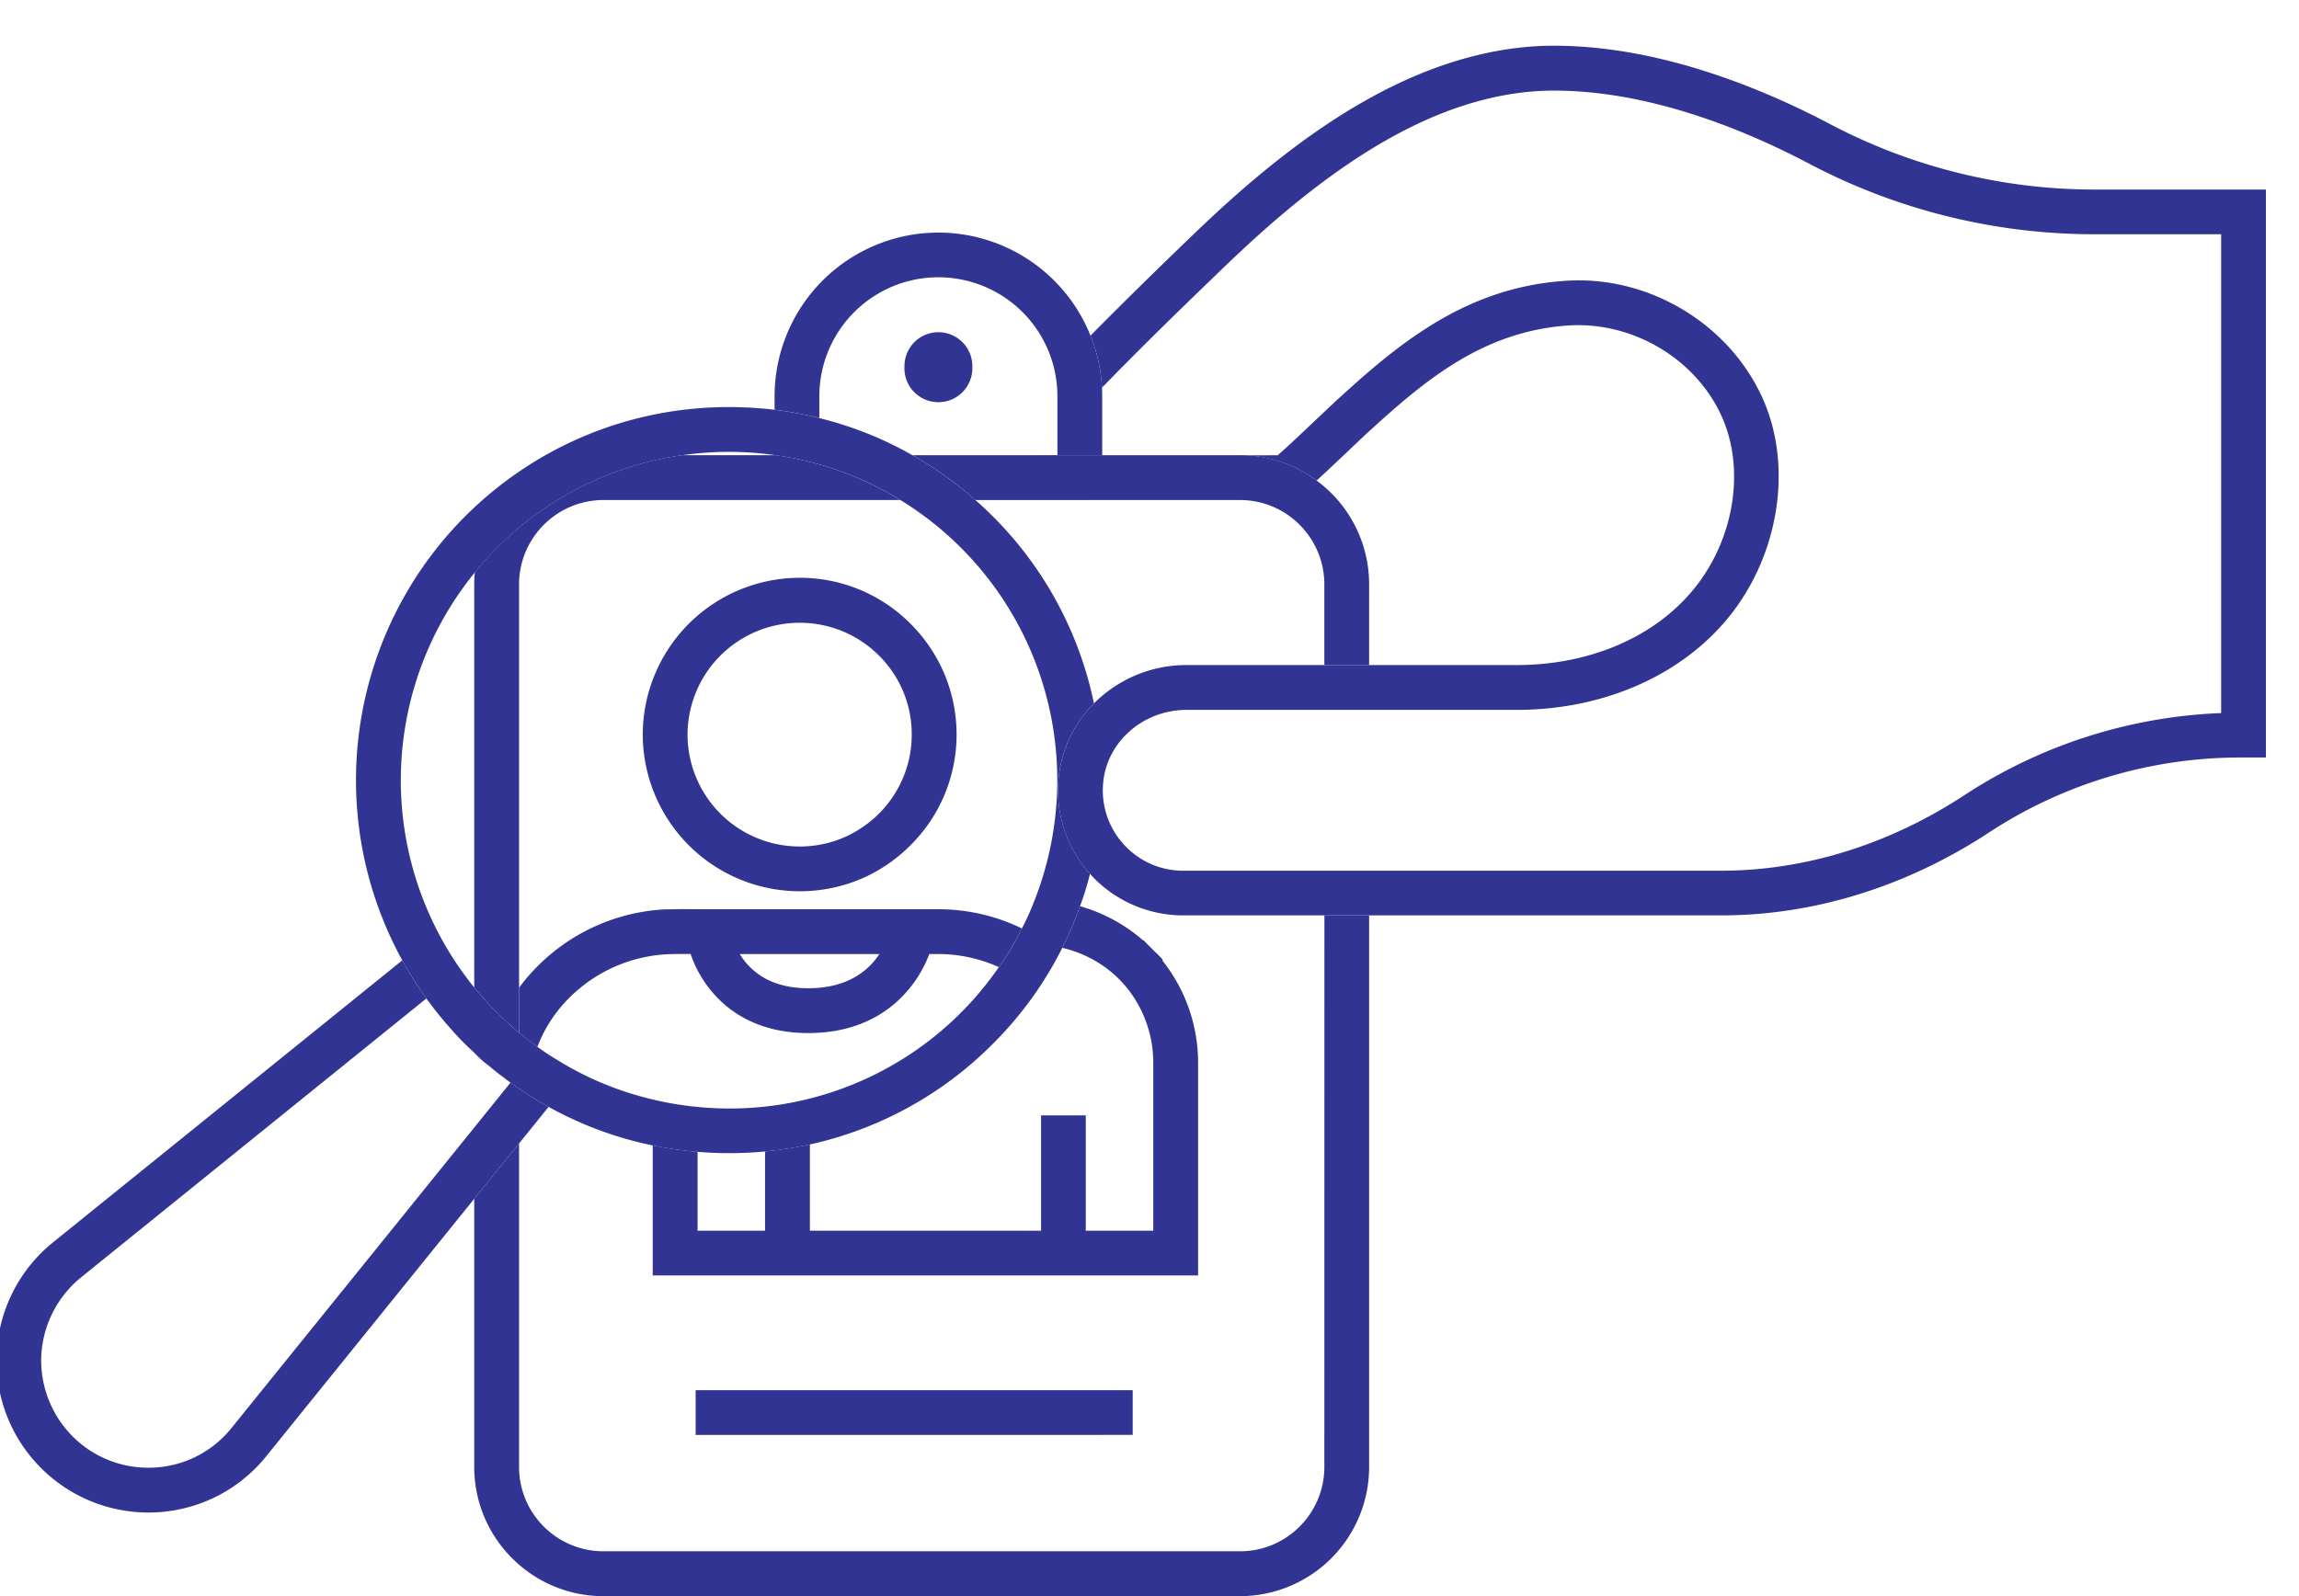<svg xmlns="http://www.w3.org/2000/svg" xmlns:xlink="http://www.w3.org/1999/xlink" width="36" height="25" viewBox="0 0 36 25"><defs><path id="2wt0a" d="M548.893 593.476v-.701h6.844v.7z"/><path id="2wt0b" d="M556.208 586.053l-.007-.03-.072-.074-.042-.04-.184-.184-.004.004a2.557 2.557 0 0 0-.987-.535c-.077.221-.17.44-.279.652.335.077.647.247.89.49.34.341.536.817.536 1.304v2.637h-1.057v-1.807h-.7v1.807h-3.62v-1.352c-.23.05-.465.087-.702.11v1.242h-1.057v-1.237a5.583 5.583 0 0 1-.702-.1v2.038h8.54v-3.338a2.57 2.57 0 0 0-.553-1.587z"/><path id="2wt0c" d="M553.273 578.83l.005.002h.123s2.702 0 4.017-.002z"/><path id="2wt0d" d="M570.803 573.969a8.888 8.888 0 0 1-4.136-1.02c-1.064-.562-2.68-1.233-4.334-1.233-.816 0-1.663.214-2.515.629-1.303.634-2.434 1.654-3.172 2.367a84.32 84.32 0 0 0-1.57 1.545c.103.254.164.527.18.815.575-.59 1.03-1.039 1.876-1.854.705-.68 1.78-1.652 2.993-2.243.756-.369 1.5-.556 2.208-.556 1.511 0 3.012.625 4.006 1.15a9.582 9.582 0 0 0 4.464 1.1h1.978v7.5a7.89 7.89 0 0 0-4.022 1.287c-1.18.773-2.497 1.182-3.807 1.182h-8.425a1.25 1.25 0 0 1-.919-.4 1.252 1.252 0 0 1-.336-.945c.042-.66.619-1.174 1.311-1.174h5.166c1.299 0 2.477-.492 3.231-1.346.863-.978 1.117-2.432.62-3.536-.523-1.165-1.788-1.93-3.089-1.838-1.52.1-2.56.942-3.496 1.794-.088.078-.224.208-.375.35-.193.182-.493.469-.633.588-.114 0-.309.002-.554 0 .436.008.838.152 1.164.396.123-.112.284-.264.505-.473.146-.14.28-.267.365-.342.878-.802 1.776-1.526 3.072-1.614 1.013-.065 1.997.525 2.402 1.426.387.862.18 2.008-.507 2.784-.62.705-1.606 1.109-2.705 1.109h-5.166a2.04 2.04 0 0 0-1.453.601 1.92 1.92 0 0 0-.558 1.229 1.952 1.952 0 0 0 .496 1.441l.028.03c.37.395.891.62 1.431.62h8.425c1.448 0 2.897-.448 4.19-1.296a7.172 7.172 0 0 1 3.944-1.177h.396v-8.896z"/><path id="2wt0e" d="M554.23 578.13l-.003.003h1.032v-.003zm-4.101-.001h.021c-.007 0-.014-.003-.021 0z"/><path id="2wt0f" d="M555.256 577.07a2.568 2.568 0 0 0-2.562-2.427 2.567 2.567 0 0 0-2.565 2.564v.21c.237.03.472.075.701.13v-.34a1.864 1.864 0 0 1 3.728 0v.922h.701v-.922c0-.046-.001-.09-.003-.136z"/><path id="2wt0g" d="M553.225 576.735a.532.532 0 1 1-1.062 0 .53.53 0 1 1 1.063 0z"/><path id="2wt0h" d="M546.357 587.354a.672.672 0 0 1 0 0z"/><path id="2wt0i" d="M546.128 588.05a1.759 1.759 0 0 1-.134-.093l-.568.704-3.8 4.705a1.659 1.659 0 0 1-1.305.623 1.67 1.67 0 0 1-1.184-.491 1.685 1.685 0 0 1-.49-1.273 1.69 1.69 0 0 1 .623-1.218l5.406-4.368c.007.011.016.021.024.03a5.138 5.138 0 0 1-.4-.628l-5.472 4.42a2.38 2.38 0 0 0 1.494 4.23c.723 0 1.398-.323 1.85-.885l3.254-4.029.702-.867.463-.574a4.633 4.633 0 0 1-.463-.286z"/><path id="2wt0j" d="M554.202 585.096a4.147 4.147 0 0 1-.2.447 4.146 4.146 0 0 1-.361.605 5.116 5.116 0 0 1-4.718 2.19 4.935 4.935 0 0 1-.702-.117 5.002 5.002 0 0 1-1.529-.64 3.082 3.082 0 0 1-.275-.184 5.424 5.424 0 0 1-.29-.223v-.001a1.84 1.84 0 0 1-.133-.115c-.026-.023-.052-.045-.077-.07l-.031-.027c-.01-.011-.021-.02-.032-.03v-.003a4.103 4.103 0 0 1-.279-.288 4.41 4.41 0 0 1-.301-.37 5.154 5.154 0 0 1 .505-6.685 5.087 5.087 0 0 1 2.902-1.454 5.072 5.072 0 0 1 1.469 0 5.046 5.046 0 0 1 1.948.7 5.148 5.148 0 0 1 2.104 6.265zm.37-1.85c.032-.479.238-.907.558-1.229a5.795 5.795 0 0 0-1.857-3.185 5.307 5.307 0 0 0-.39-.316 5.34 5.34 0 0 0-.594-.385 5.651 5.651 0 0 0-1.459-.582c-.23-.058-.464-.101-.701-.131a6.177 6.177 0 0 0-.714-.042c-1.56 0-3.028.61-4.132 1.712a5.852 5.852 0 0 0-.583 7.583c.002.005.006.008.01.012.052.073.106.143.162.211.007.01.014.02.025.03.044.055.09.11.14.165l.065.074a4.36 4.36 0 0 0 .324.325v.001a1.74 1.74 0 0 0 .25.22c.03.028.062.052.094.078a.97.97 0 0 0 .084.064c.044.035.088.069.132.1.003.004.005.005.008.007.044.033.088.063.134.093a5.747 5.747 0 0 0 2.795.99 5.907 5.907 0 0 0 1.758-.115 5.797 5.797 0 0 0 2.865-1.575 5.76 5.76 0 0 0 1.366-2.157 4.64 4.64 0 0 0 .156-.506 1.955 1.955 0 0 1-.496-1.441z"/><path id="2wt0k" d="M551.51 583.953a1.697 1.697 0 0 1-.704.283 1.757 1.757 0 0 1-2.04-1.731 1.757 1.757 0 0 1 3.223-.962c.183.274.288.606.288.962 0 .602-.304 1.133-.766 1.448zm1.267-2.424a2.48 2.48 0 0 0-.505-.745 2.44 2.44 0 0 0-1.75-.734 2.46 2.46 0 0 0-2.457 2.455 2.46 2.46 0 0 0 3.42 2.26c.278-.119.53-.289.744-.498a2.44 2.44 0 0 0 .75-1.762c0-.347-.073-.677-.202-.976z"/><path id="2wt0l" d="M558.738 593.978c0 .728-.593 1.32-1.32 1.32h-9.968c-.73 0-1.322-.592-1.322-1.32v-5.068l-.702.867v4.201c0 1.115.909 2.023 2.024 2.023h9.968a2.024 2.024 0 0 0 2.021-2.023v-8.64h-.7z"/><path id="2wt0m" d="M558.617 578.527a1.98 1.98 0 0 0-1.2-.397h-5.127a5.64 5.64 0 0 1 .983.702h4.155c.723.005 1.31.597 1.31 1.322v1.263h.701v-1.263c0-.666-.322-1.259-.822-1.627z"/><path id="2wt0n" d="M545.779 586.857c.024.025.05.05.075.072v.001c.01.011.021.02.032.03a1.38 1.38 0 0 0 .109.098c.043.041.087.08.133.115v-7.019c0-.728.592-1.322 1.322-1.322h4.648a5.08 5.08 0 0 0-1.948-.702h-1.47a5.099 5.099 0 0 0-3.245 1.835 2.268 2.268 0 0 0-.009.189v6.312c.048.06.098.118.15.174.064.075.133.148.203.217z"/><path id="2wt0o" d="M546.357 587.354a.672.672 0 0 1 0 0z"/><path id="2wt0p" d="M550.657 586.479c-.465 0-.754-.162-.935-.355a1.017 1.017 0 0 1-.138-.181h2.186c-.167.256-.493.536-1.113.536zm2.04-1.237h-3.61l-.385-.002c-.046 0-.09 0-.135.002l-.167.002a3.039 3.039 0 0 0-2.272 1.227v.703c.075.063.15.123.23.18.019.014.038.028.059.04.077-.205.186-.396.323-.57a2.342 2.342 0 0 1 1.697-.877c.088-.004.175-.005.265-.005h.112a1.841 1.841 0 0 0 .414.68c.301.313.759.559 1.429.559 1.14 0 1.693-.7 1.895-1.238h.14c.328 0 .653.072.949.205.082-.114.156-.232.224-.35a3.9 3.9 0 0 0 .137-.255 2.972 2.972 0 0 0-1.304-.301z"/></defs><g><g transform="translate(-538 -571)"><g><g><g><g><g><use fill="#313492" xlink:href="#2wt0a"/></g></g></g></g></g><g><use fill="#313492" xlink:href="#2wt0b"/></g><g><g><g><g><g><g><g><g><use fill="#313492" xlink:href="#2wt0c"/></g><g><use fill="#313492" xlink:href="#2wt0d"/></g></g></g></g></g></g></g></g><g><g><g><g><g><g><use fill="#313492" xlink:href="#2wt0e"/></g><g><use fill="#313492" xlink:href="#2wt0f"/></g></g></g></g></g><g><g><g><g><g><use fill="#313492" xlink:href="#2wt0g"/></g></g></g></g></g></g><g><g><g><g><g><g><use fill="#313492" xlink:href="#2wt0h"/></g><g><use fill="#313492" xlink:href="#2wt0i"/></g></g></g></g></g><g><g><g><g><g><use fill="#313492" xlink:href="#2wt0j"/></g><g><use fill="#313492" xlink:href="#2wt0k"/></g><g><g><use fill="#313492" xlink:href="#2wt0l"/></g><g><use fill="#313492" xlink:href="#2wt0m"/></g><g><use fill="#313492" xlink:href="#2wt0n"/></g></g></g></g></g></g></g><g><use fill="#313492" xlink:href="#2wt0o"/></g><g><use fill="#313492" xlink:href="#2wt0p"/></g></g></g></svg>